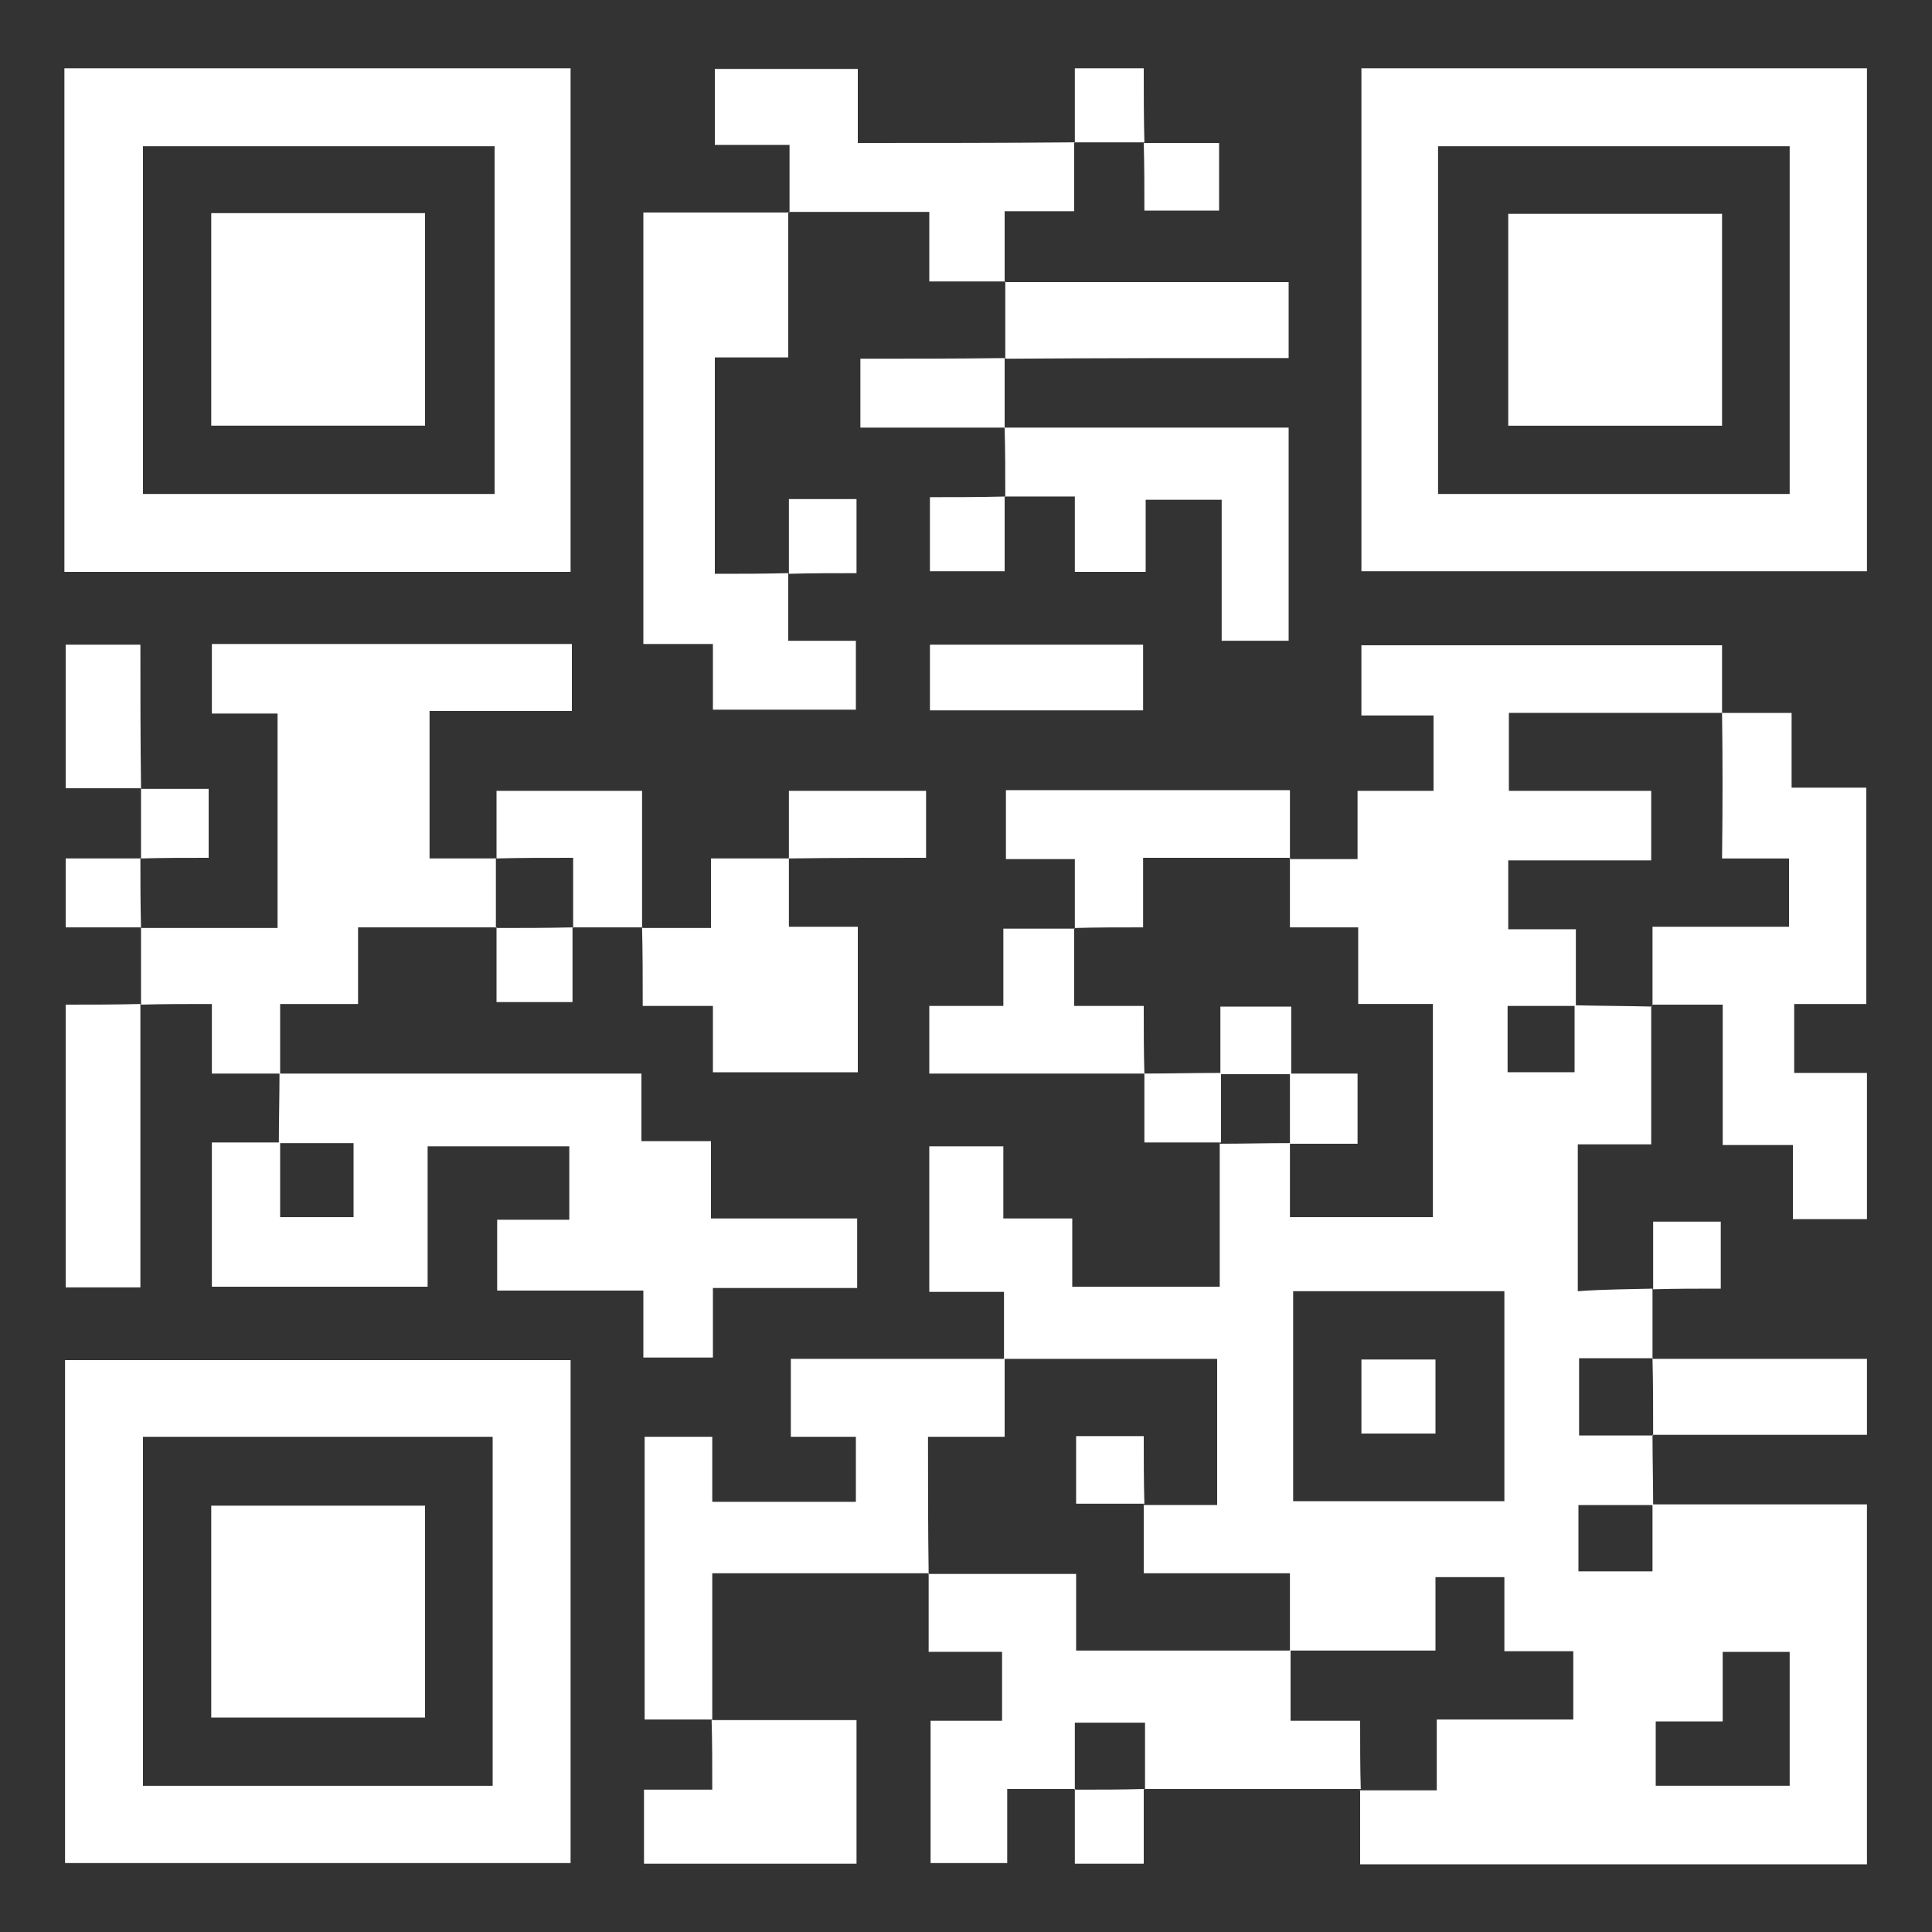 <?xml version="1.0" encoding="utf-8"?>
<!-- Generator: Adobe Illustrator 24.3.0, SVG Export Plug-In . SVG Version: 6.00 Build 0)  -->
<svg version="1.1" id="Layer_1" xmlns="http://www.w3.org/2000/svg" xmlns:xlink="http://www.w3.org/1999/xlink" x="0px" y="0px"
	 viewBox="0 0 300 300" style="enable-background:new 0 0 300 300;" xml:space="preserve">
<rect x="0" y="0" width="300" height="300" fill="#333333" stroke="none"/>
<style type="text/css">
	.st0{fill:#FFFFFF;}
</style>
<g>
	<path class="st0" d="M256.6,200.1c0,3.6,0,7.3,0,10.9l0.1-0.1c-3.9,0-7.7,0-11.5,0c0,4.4,0,7.9,0,12c4.1,0,7.8,0,11.5,0l-0.1-0.1
		c0,3.6,0.1,7.3,0.1,10.9c-3.9,0-7.7,0-11.6,0c0,3.9,0,7,0,10.3c3.9,0,7.5,0,11.5,0c0-3.7,0-7.1,0-10.4c11,0,21.9,0,33.3,0
		c0,18.8,0,37.1,0,55.9c-26,0-52,0-78.7,0c0-3.9,0-7.8,0-11.6l-0.1,0.1c3.9,0,7.7,0,12,0c0-4.1,0-7.2,0-11c7.3,0,14.2,0,21.2,0
		c0-3.7,0-6.9,0-10.6c-3.5,0-6.9,0-10.7,0c0-4.2,0-7.9,0-11.5c-3.8,0-6.9,0-10.7,0c0,4,0,7.6,0,11.4c-8,0-15.3,0-22.7,0l0.1,0.1
		c0-3.8,0-7.7,0-12.1c-8.1,0-15.4,0-22.7,0c0-3.9,0-7.3,0-10.7l-0.1,0.1c3.9,0,7.7,0,11.5,0c0-8,0-15.1,0-22.7
		c-11.3,0-22.2,0-33.2,0l0.1,0.1c0-3.4,0-6.8,0-10.5c-4.1,0-7.6,0-11.6,0c0-7.7,0-14.9,0-22.6c3.5,0,7.2,0,11.5,0
		c0,3.5,0,7.2,0,11.2c3.8,0,7,0,10.7,0c0,3.7,0,7,0,10.6c7.7,0,14.9,0,22.9,0c0-7.4,0-14.8,0-22.3l-0.1,0.1c3.7,0,7.3-0.1,11-0.1
		c0,3.9,0,7.7,0,11.5c7.9,0,15,0,22.2,0c0-11.1,0-21.9,0-33.1c-3.9,0-7.4,0-11.6,0c0-4,0-7.7,0-11.9c-3.9,0-7.2,0-10.6,0
		c0-4,0-7.4,0-10.7l-0.1,0.1c3.4,0,6.8,0,10.6,0c0-3.7,0-6.9,0-10.6c4.1,0,7.7,0,11.8,0c0-4.1,0-7.6,0-11.7c-3.5,0-7.2,0-11.2,0
		c0-3.9,0-7.2,0-10.9c18.5,0,36.9,0,56,0c0,3.5,0,7.1,0,10.6l0.1-0.1c-11.1,0-22.2,0-33.2,0c0,4.5,0,8,0,12.1c7.6,0,14.9,0,22.1,0
		c0,3.8,0,7,0,10.8c-7.5,0-14.8,0-22.2,0c0,3.8,0,6.9,0,10.7c3.6,0,6.9,0,10.5,0c0,4.4,0,8.1,0,11.9c-3.5,0-7,0-10.6,0
		c0,3.9,0,7,0,10.3c3.5,0,6.8,0,10.4,0c0-3.7,0-7.1,0-10.4c4,0.1,8,0.1,12,0.2c0,0-0.1-0.1-0.1-0.1c0,7,0,13.9,0,21.5
		c-3.8,0-7.5,0-11.4,0c0,7.7,0,14.8,0,22.8C249,200.2,252.9,200.2,256.6,200.1L256.6,200.1z M200.8,200.5c0,11.2,0,21.9,0,32.6
		c11.1,0,22,0,32.8,0c0-11.1,0-21.7,0-32.6C222.6,200.5,211.9,200.5,200.8,200.5z M267.5,256.5c0,3.7,0,7,0,10.8
		c-3.9,0-7.2,0-10.4,0c0,3.7,0,6.9,0,10c7.2,0,14.1,0,20.8,0c0-7.2,0-13.9,0-20.8C274.5,256.5,271.5,256.5,267.5,256.5z"/>
	<path class="st0" d="M10,88.8c0-26.2,0-52,0-78.2c26.2,0,52.2,0,78.6,0c0,25.9,0,51.9,0,78.2C62.6,88.8,36.6,88.8,10,88.8z
		 M76.8,22.7c-18.6,0-36.6,0-54.6,0c0,18.3,0,36.1,0,54c18.4,0,36.4,0,54.6,0C76.8,58.5,76.8,40.8,76.8,22.7z"/>
	<path class="st0" d="M211.4,88.7c0-26,0-51.8,0-78.1c26,0,52.1,0,78.5,0c0,25.8,0,51.7,0,78.1C264,88.7,238,88.7,211.4,88.7z
		 M223.3,76.7c18.6,0,36.6,0,54.6,0c0-18.3,0-36.1,0-54c-18.4,0-36.4,0-54.6,0C223.3,40.8,223.3,58.5,223.3,76.7z"/>
	<path class="st0" d="M10.1,289.3c0-26,0-51.8,0-78.1c26,0,52.1,0,78.5,0c0,25.8,0,51.7,0,78.1C62.7,289.3,36.7,289.3,10.1,289.3z
		 M22.2,223.1c0,18.5,0,36.3,0,54.2c18.4,0,36.4,0,54.3,0c0-18.3,0-36.1,0-54.2C58.3,223.1,40.4,223.1,22.2,223.1z"/>
	<path class="st0" d="M43.3,177.5c0-3.6,0.1-7.3,0.1-10.9c0,0-0.1,0.1-0.1,0.1c18.5,0,37.1,0,56.3,0c0,3.5,0,6.8,0,10.5
		c3.8,0,7,0,10.8,0c0,4.1,0,7.7,0,12c7.9,0,15.2,0,22.7,0c0,3.8,0,7,0,10.8c-7.2,0-14.5,0-22.4,0c0,3.9,0,7.2,0,10.8
		c-3.8,0-7,0-10.8,0c0-3.2,0-6.5,0-10.4c-7.9,0-15.2,0-22.7,0c0-3.9,0-7.2,0-11c3.8,0,7.3,0,11.2,0c0-3.9,0-7.4,0-11.4
		c-7.1,0-14.3,0-22,0c0,7.2,0,14.3,0,21.8c-11.3,0-22.2,0-33.5,0c0-7.2,0-14.4,0-22.4c3.5,0,7,0,10.6,0c0,3.9,0,7.7,0,11.6
		c4.3,0,7.8,0,11.4,0c0-3.9,0-7.5,0-11.5C50.8,177.5,47.1,177.5,43.3,177.5z"/>
	<path class="st0" d="M21.9,156c0-4,0-8,0-12l-0.1,0.1c7,0,14,0,21.3,0c0-11.3,0-21.9,0-33.3c-3.3,0-6.6,0-10.2,0
		c0-3.9,0-7.2,0-10.8c18.7,0,37.1,0,55.9,0c0,3.4,0,6.6,0,10.4c-7.2,0-14.5,0-22.1,0c0,7.7,0,14.8,0,22.9c3.4,0,6.9,0,10.4,0
		l-0.1-0.1c0,3.6,0,7.3,0,10.9l0.1-0.1c-7,0-14,0-21.5,0c0,4.2,0,7.8,0,11.9c-4.1,0-7.7,0-12.1,0c0,3.9,0,7.4,0,10.9
		c0,0,0.1-0.1,0.1-0.1c-3.4,0-6.7,0-10.7,0c0-3.4,0-6.7,0-10.8C28.7,155.9,25.2,155.9,21.9,156L21.9,156z"/>
	<path class="st0" d="M211.3,277.8c-11.2,0-22.4,0-33.6,0l0.1,0.1c0-3.5,0-7,0-10.4c-4.1,0-7.2,0-10.9,0c0,3.7,0,7.1,0,10.4l0.1-0.1
		c-3.4,0-6.8,0-10.6,0c0,4,0,7.6,0,11.5c-4.1,0-7.7,0-11.9,0c0-7,0-14.3,0-22.1c3.4,0,7.1,0,11.1,0c0-3.7,0-6.9,0-10.7
		c-3.5,0-7.2,0-11.4,0c0-4.5,0-8.3,0-12.2l-0.1,0.1c7.5,0,14.9,0,23,0c0,4.1,0,7.8,0,11.9c11.5,0,22.4,0,33.4,0l-0.1-0.1
		c0,3.5,0,7,0,11c4.2,0,7.4,0,10.8,0C211.2,271.1,211.2,274.5,211.3,277.8L211.3,277.8z"/>
	<path class="st0" d="M267.4,110.7c3.4,0,6.8,0,10.8,0c0,3.8,0,7.5,0,11.6c4.1,0,7.7,0,11.6,0c0,11.3,0,22.1,0,33.6
		c-3.5,0-7.2,0-11.2,0c0,3.8,0,6.9,0,10.7c3.6,0,7.3,0,11.3,0c0,7.9,0,15.1,0,22.7c-3.8,0-7.3,0-11.5,0c0-3.5,0-7.2,0-11.5
		c-3.9,0-7.2,0-10.9,0c0-7.4,0-14.1,0-21.8c-3.9,0-7.4,0-11,0c0,0,0.1,0.1,0.1,0.1c0-3.9,0-7.7,0-12.2c7.5,0,14.4,0,21.2,0
		c0-3.8,0-6.9,0-10.6c-3.6,0-6.9,0-10.4,0C267.5,125.2,267.5,117.9,267.4,110.7L267.4,110.7z"/>
	<path class="st0" d="M122.4,89c0,3.4,0,6.7,0,10.5c3.7,0,6.9,0,10.5,0c0,3.7,0,7,0,10.7c-7,0-14.3,0-22.2,0c0-3.1,0-6.3,0-10.2
		c-3.9,0-7.2,0-10.8,0c0-22.6,0-44.5,0-67c7.6,0,15.1,0,22.6,0c0,0-0.1-0.1-0.1-0.1c0,7.3,0,14.7,0,22.6c-3.8,0-7.5,0-11.4,0
		c0,11.3,0,22,0,33.6C114.8,89.1,118.6,89.1,122.4,89L122.4,89z"/>
	<path class="st0" d="M144.2,244.3c-10.9,0-21.8,0-33.6,0c0,7.9,0,15.3,0,22.8l0.1-0.1c-3.4,0-6.8,0-10.6,0c0-14.6,0-29,0-43.9
		c3.2,0,6.5,0,10.5,0c0,3.2,0,6.5,0,10.1c7.7,0,14.8,0,22.3,0c0-3.2,0-6.3,0-10.1c-3.1,0-6.4,0-10.1,0c0-4.3,0-7.9,0-12.1
		c11.1,0,22.2,0,33.3,0l-0.1-0.1c0,3.9,0,7.7,0,12.2c-4.2,0-7.8,0-11.9,0C144.1,230.6,144.1,237.5,144.2,244.3L144.2,244.3z"/>
	<path class="st0" d="M166.8,22.1c0,3.4,0,6.7,0,10.7c-3.4,0-6.7,0-10.8,0c0,4,0,7.5,0,11c0,0,0.1-0.1,0.1-0.1c-3.7,0-7.5,0-11.8,0
		c0-3.4,0-6.7,0-10.8c-7.7,0-14.8,0-21.8,0c0,0,0.1,0.1,0.1,0.1c0-3.4,0-6.7,0-10.5c-4.1,0-7.6,0-11.6,0c0-4.1,0-7.7,0-11.8
		c7,0,14.3,0,22.2,0c0,3.4,0,7,0,11.5C144.7,22.2,155.8,22.2,166.8,22.1C166.9,22.2,166.8,22.1,166.8,22.1z"/>
	<path class="st0" d="M156,66.4c14.6,0,29.1,0,44.1,0c0,11,0,21.8,0,33.1c-3.2,0-6.5,0-10.4,0c0-7.1,0-14.4,0-21.9
		c-4.1,0-7.6,0-11.8,0c0,3.6,0,7.3,0,11.2c-3.9,0-7.2,0-11,0c0-3.7,0-7.2,0-11.7c-3.9,0-7.4,0-10.9,0l0.1,0.1
		C156.1,73.6,156.1,70,156,66.4C156.1,66.3,156,66.4,156,66.4z"/>
	<path class="st0" d="M99.7,144.1c3.4,0,6.7,0,10.7,0c0-3.7,0-7,0-10.8c4.4,0,8.3,0,12.2,0l-0.1-0.1c0,3.4,0,6.7,0,10.7
		c3.8,0,7.1,0,10.7,0c0,7.8,0,15.1,0,22.6c-7.5,0-14.8,0-22.5,0c0-3.4,0-6.5,0-10.3c-3.7,0-7,0-10.9,0
		C99.8,151.8,99.8,147.9,99.7,144.1C99.8,144,99.7,144.1,99.7,144.1z"/>
	<path class="st0" d="M110.5,267.1c7.4,0,14.7,0,22.5,0c0,7.5,0,14.7,0,22.3c-10.9,0-21.8,0-33,0c0-3.7,0-7.4,0-11.5
		c3.3,0,6.5,0,10.6,0C110.6,274,110.6,270.5,110.5,267.1C110.6,267,110.5,267.1,110.5,267.1z"/>
	<path class="st0" d="M166.9,144.1c0-3.4,0-6.7,0-10.7c-3.8,0-7.1,0-10.7,0c0-3.9,0-7.2,0-10.7c14.7,0,29.1,0,44.1,0
		c0,3.6,0,7.1,0,10.6l0.1-0.1c-7.4,0-14.9,0-22.9,0c0,4.1,0,7.4,0,10.8C173.6,144,170.2,144,166.9,144.1L166.9,144.1z"/>
	<path class="st0" d="M21.8,155.9c0,14.5,0,29,0,44c-3.8,0-7.5,0-11.6,0c0-14.4,0-28.8,0-43.9C14.1,156,18,156,21.8,155.9
		C21.9,156,21.8,155.9,21.8,155.9z"/>
	<path class="st0" d="M156.1,55.7c0-4,0-8,0-12c0,0-0.1,0.1-0.1,0.1c14.6,0,29.2,0,44.1,0c0,3.9,0,7.5,0,11.8
		C185.4,55.6,170.7,55.6,156.1,55.7L156.1,55.7z"/>
	<path class="st0" d="M177.7,166.7c-11.1,0-22.1,0-33.4,0c0-3.6,0-6.8,0-10.5c3.6,0,7.2,0,11.5,0c0-4.2,0-7.9,0-12
		c4.1,0,7.6,0,11.1,0c0,0-0.1-0.1-0.1-0.1c0,3.8,0,7.7,0,12.1c4.2,0,7.4,0,10.8,0C177.6,160,177.6,163.4,177.7,166.7L177.7,166.7z"
		/>
	<path class="st0" d="M256.6,211c11,0,21.9,0,33.3,0c0,3.9,0,7.5,0,11.8c-11.1,0-22.2,0-33.3,0l0.1,0.1
		C256.7,218.9,256.7,214.9,256.6,211L256.6,211z"/>
	<path class="st0" d="M77.1,133.3c0-3.4,0-6.8,0-10.5c7.5,0,14.7,0,22.6,0c0,7.1,0,14.2,0,21.3c0,0,0.1-0.1,0.1-0.1
		c-3.6,0-7.3,0-10.9,0l0.1,0.1c0-3.5,0-7,0-10.9C84.4,133.2,80.7,133.2,77.1,133.3L77.1,133.3z"/>
	<path class="st0" d="M177.5,100.1c0,3.4,0,6.6,0,10.2c-10.9,0-21.8,0-33.1,0c0-3.2,0-6.5,0-10.2C155.2,100.1,166,100.1,177.5,100.1
		z"/>
	<path class="st0" d="M21.9,122.4c-3.8,0-7.5,0-11.7,0c0-7.4,0-14.7,0-22.3c3.6,0,7.3,0,11.6,0C21.8,107.6,21.8,115.1,21.9,122.4
		C21.8,122.5,21.9,122.4,21.9,122.4z"/>
	<path class="st0" d="M156,55.6c0,3.6,0,7.3,0,10.9c0,0,0.1-0.1,0.1-0.1c-7.4,0-14.7,0-22.5,0c0-3.5,0-6.8,0-10.7
		C141.1,55.7,148.6,55.7,156,55.6C156.1,55.7,156,55.6,156,55.6z"/>
	<path class="st0" d="M122.5,133.3c0-3.4,0-6.8,0-10.5c7.1,0,14,0,21.3,0c0,3.3,0,6.6,0,10.4C136.7,133.2,129.5,133.2,122.5,133.3
		C122.4,133.2,122.5,133.3,122.5,133.3z"/>
	<path class="st0" d="M156,77.1c0,3.7,0,7.5,0,11.6c-3.8,0-7.5,0-11.6,0c0-3.6,0-7.3,0-11.5C148.3,77.2,152.2,77.2,156,77.1
		C156.1,77.2,156,77.1,156,77.1z"/>
	<path class="st0" d="M88.9,144c0,3.7,0,7.5,0,11.6c-3.9,0-7.5,0-11.8,0c0-3.9,0-7.7,0-11.6l-0.1,0.1C81,144.1,85,144.1,88.9,144
		L88.9,144z"/>
	<path class="st0" d="M177.7,22.1c-3.6,0-7.3,0-10.9,0c0,0,0.1,0.1,0.1,0.1c0-3.7,0-7.5,0-11.6c3.5,0,6.8,0,10.7,0
		C177.6,14.5,177.6,18.3,177.7,22.1L177.7,22.1z"/>
	<path class="st0" d="M177.6,22.2c3.8,0,7.5,0,11.7,0c0,3.5,0,6.8,0,10.5c-3.6,0-7.3,0-11.6,0C177.7,29.2,177.7,25.6,177.6,22.2
		C177.7,22.1,177.6,22.2,177.6,22.2z"/>
	<path class="st0" d="M122.5,89.1c0-3.7,0-7.5,0-11.6c3.5,0,6.8,0,10.5,0c0,3.6,0,7.3,0,11.5C129.5,89,125.9,89,122.5,89.1
		C122.4,89,122.5,89.1,122.5,89.1z"/>
	<path class="st0" d="M189.6,177.4c-3.8,0-7.7,0-11.9,0c0-3.9,0-7.3,0-10.8c0,0-0.1,0.1-0.1,0.1c4,0,8-0.1,12-0.1
		C189.6,170.3,189.6,173.9,189.6,177.4L189.6,177.4z"/>
	<path class="st0" d="M21.9,144c-3.8,0-7.5,0-11.7,0c0-3.5,0-6.8,0-10.7c3.9,0,7.8,0,11.7,0l-0.1-0.1
		C21.8,136.8,21.8,140.5,21.9,144C21.8,144.1,21.9,144,21.9,144z"/>
	<path class="st0" d="M177.6,277.8c0,3.7,0,7.5,0,11.6c-3.5,0-6.8,0-10.7,0c0-3.9,0-7.7,0-11.6l-0.1,0.1
		C170.4,277.9,174.1,277.9,177.6,277.8L177.6,277.8z"/>
	<path class="st0" d="M256.7,200.2c0-3.4,0-6.8,0-10.5c3.5,0,6.8,0,10.5,0c0,3.3,0,6.6,0,10.4C263.7,200.1,260.2,200.1,256.7,200.2
		C256.6,200.1,256.7,200.2,256.7,200.2z"/>
	<path class="st0" d="M21.9,133.3c0-3.6,0-7.3,0-10.9c0,0-0.1,0.1-0.1,0.1c3.4,0,6.8,0,10.6,0c0,3.5,0,6.8,0,10.7
		C28.8,133.2,25.3,133.2,21.9,133.3C21.8,133.2,21.9,133.3,21.9,133.3z"/>
	<path class="st0" d="M200.3,177.6c0-3.6,0-7.3,0-10.9c3.4,0,6.7,0,10.5,0c0,3.6,0,7,0,10.9C207.3,177.6,203.8,177.6,200.3,177.6z"
		/>
	<path class="st0" d="M200.5,166.8c-3.7,0-7.3,0-11,0c0-3.4,0-6.7,0-10.5c3.6,0,7,0,11,0C200.5,159.8,200.5,163.3,200.5,166.8z"/>
	<path class="st0" d="M177.7,233.5c-3.4,0-6.8,0-10.6,0c0-3.5,0-6.8,0-10.5c3.3,0,6.6,0,10.5,0C177.6,226.6,177.6,230.1,177.7,233.5
		C177.6,233.6,177.7,233.5,177.7,233.5z"/>
	<path class="st0" d="M222.9,222.6c-4,0-7.6,0-11.5,0c0-3.9,0-7.6,0-11.5c3.9,0,7.6,0,11.5,0C222.9,214.9,222.9,218.4,222.9,222.6z"
		/>
	<path class="st0" d="M66,33.1c0,11.1,0,21.9,0,33c-11.2,0-22,0-33.2,0c0-11.1,0-21.9,0-33C44,33.1,54.9,33.1,66,33.1z"/>
	<path class="st0" d="M267.4,33.2c0,11.2,0,21.9,0,32.9c-11.1,0-22,0-33.2,0c0-10.9,0-21.8,0-32.9C245.2,33.2,256,33.2,267.4,33.2z"
		/>
	<path class="st0" d="M66,233.8c0,11.2,0,21.9,0,32.9c-11.1,0-22,0-33.2,0c0-10.9,0-21.8,0-32.9C43.9,233.8,54.7,233.8,66,233.8z"/>
</g>
</svg>
